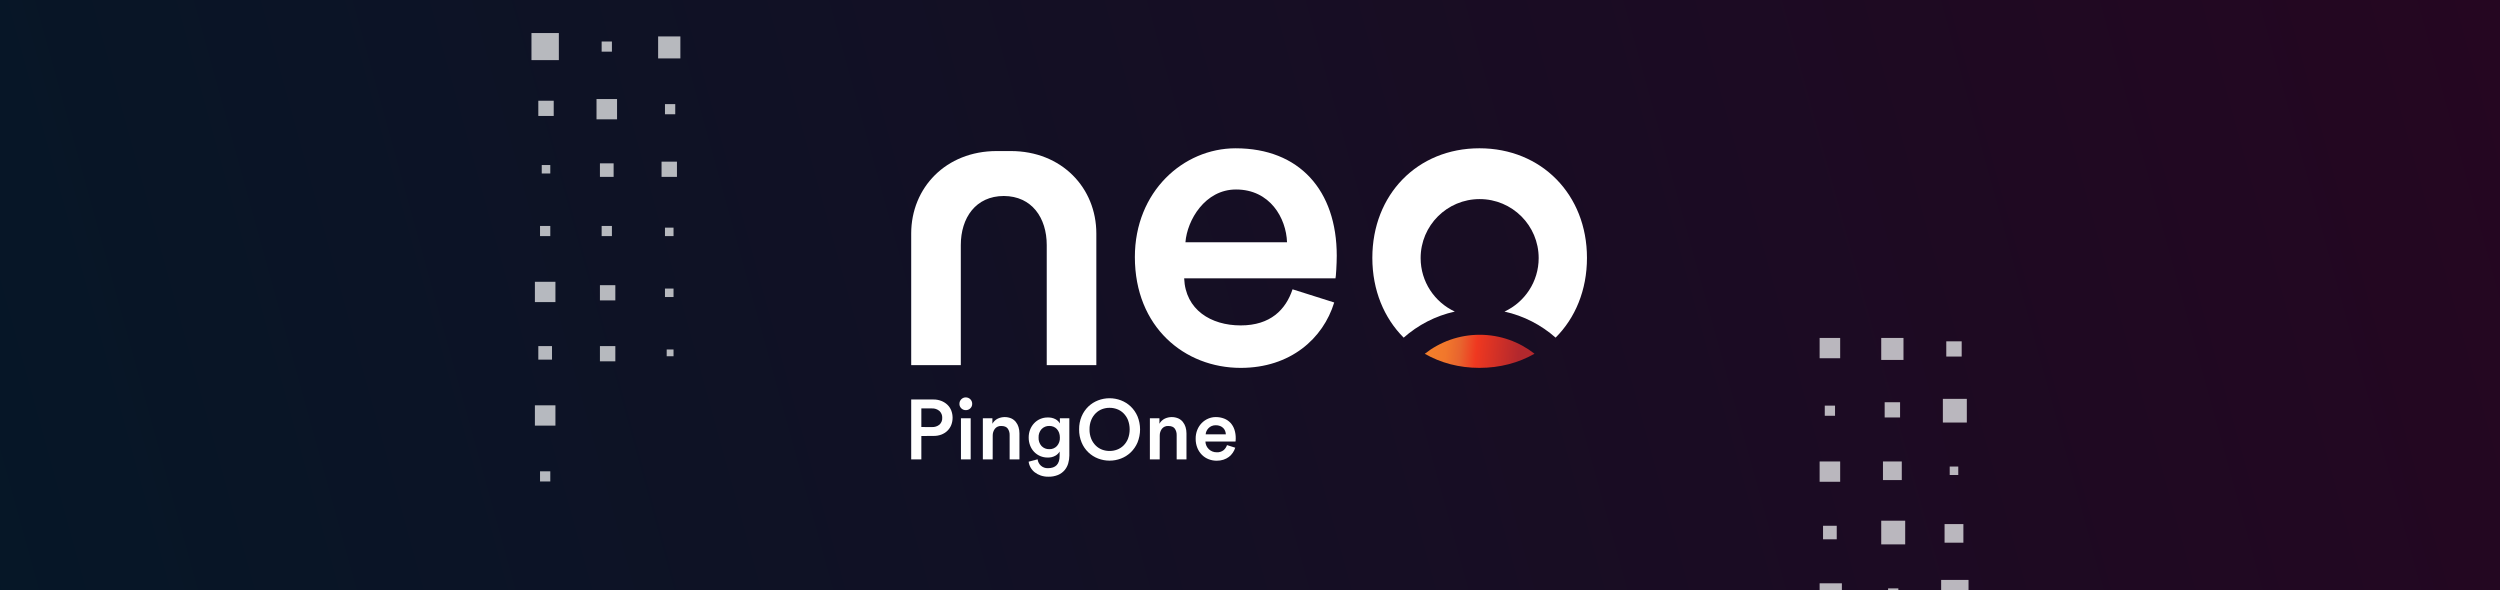 <svg xmlns="http://www.w3.org/2000/svg" aria-labeledby="svg-title-6378e296-98ba-47d6-adac-e90fbee9f229 svg-description-6378e296-98ba-47d6-adac-e90fbee9f229" fill="none" height="325" role="img" viewBox="0 0 1376 325" width="1376" data-hj-ignore-attributes=""><rect x="0" y="0" width="1376" height="325" fill="#333333" stroke="none"/> <title id="svg-title-6378e296-98ba-47d6-adac-e90fbee9f229" data-hj-ignore-attributes=""></title><desc id="svg-description-6378e296-98ba-47d6-adac-e90fbee9f229" data-hj-ignore-attributes=""></desc><g clip-path="url(#clip0_478_32473)" data-hj-ignore-attributes=""> <g clip-path="url(#clip1_478_32473)" data-hj-ignore-attributes=""> <rect fill="url(#paint0_linear_478_32473)" height="459" transform="translate(0 -54)" width="1376" data-hj-ignore-attributes=""></rect> <g clip-path="url(#clip2_478_32473)" opacity="0.75" style="mix-blend-mode:overlay" data-hj-ignore-attributes=""> <path clip-rule="evenodd" d="M1068.41 334.088L1068.41 319.186L1083.48 319.186L1083.48 334.088L1068.41 334.088Z" fill="#EFF0F1" fill-rule="evenodd" data-hj-ignore-attributes=""></path> <path clip-rule="evenodd" d="M1070.29 298.697L1070.29 288.452L1080.65 288.452L1080.65 298.697L1070.29 298.697Z" fill="#EFF0F1" fill-rule="evenodd" data-hj-ignore-attributes=""></path> <path clip-rule="evenodd" d="M1073.12 261.441L1073.12 256.785L1077.83 256.785L1077.83 261.441L1073.12 261.441Z" fill="#EFF0F1" fill-rule="evenodd" data-hj-ignore-attributes=""></path> <path clip-rule="evenodd" d="M1069.35 232.568L1069.35 219.529L1082.54 219.529L1082.54 232.568L1069.35 232.568Z" fill="#EFF0F1" fill-rule="evenodd" data-hj-ignore-attributes=""></path> <path clip-rule="evenodd" d="M1071.23 196.246L1071.23 187.864L1079.71 187.864L1079.71 196.246L1071.23 196.246Z" fill="#EFF0F1" fill-rule="evenodd" data-hj-ignore-attributes=""></path> <path clip-rule="evenodd" d="M1039.2 329.432L1039.2 323.843L1044.86 323.843L1044.86 329.432L1039.2 329.432Z" fill="#EFF0F1" fill-rule="evenodd" data-hj-ignore-attributes=""></path> <path clip-rule="evenodd" d="M1035.43 299.629L1035.43 286.59L1048.62 286.59L1048.62 299.629L1035.43 299.629Z" fill="#EFF0F1" fill-rule="evenodd" data-hj-ignore-attributes=""></path> <path clip-rule="evenodd" d="M1036.38 264.236L1036.38 253.991L1046.74 253.991L1046.74 264.236L1036.38 264.236Z" fill="#EFF0F1" fill-rule="evenodd" data-hj-ignore-attributes=""></path> <path clip-rule="evenodd" d="M1037.32 229.773L1037.32 221.391L1045.8 221.391L1045.8 229.773L1037.32 229.773Z" fill="#EFF0F1" fill-rule="evenodd" data-hj-ignore-attributes=""></path> <path clip-rule="evenodd" d="M1035.43 198.107L1035.43 186L1047.68 186L1047.68 198.107L1035.43 198.107Z" fill="#EFF0F1" fill-rule="evenodd" data-hj-ignore-attributes=""></path> <path clip-rule="evenodd" d="M1001.52 333.156L1001.52 321.048L1013.77 321.048L1013.77 333.156L1001.52 333.156Z" fill="#EFF0F1" fill-rule="evenodd" data-hj-ignore-attributes=""></path> <path clip-rule="evenodd" d="M1003.4 296.834L1003.4 289.383L1010.94 289.383L1010.94 296.834L1003.4 296.834Z" fill="#EFF0F1" fill-rule="evenodd" data-hj-ignore-attributes=""></path> <path clip-rule="evenodd" d="M1001.52 265.168L1001.52 253.992L1012.83 253.992L1012.83 265.168L1001.52 265.168Z" fill="#EFF0F1" fill-rule="evenodd" data-hj-ignore-attributes=""></path> <path clip-rule="evenodd" d="M1004.35 228.844L1004.35 223.256L1010 223.256L1010 228.844L1004.35 228.844Z" fill="#EFF0F1" fill-rule="evenodd" data-hj-ignore-attributes=""></path> <path clip-rule="evenodd" d="M1001.52 197.178L1001.52 186.001L1012.83 186.001L1012.83 197.178L1001.52 197.178Z" fill="#EFF0F1" fill-rule="evenodd" data-hj-ignore-attributes=""></path> </g> <g clip-path="url(#clip3_478_32473)" opacity="0.75" style="mix-blend-mode:overlay" data-hj-ignore-attributes=""> <path clip-rule="evenodd" d="M303.824 197.941L303.824 190.49L296.287 190.49L296.287 197.941L303.824 197.941Z" fill="#EFF0F1" fill-rule="evenodd" data-hj-ignore-attributes=""></path> <path clip-rule="evenodd" d="M305.709 166.273L305.709 155.097L294.404 155.097L294.404 166.273L305.709 166.273Z" fill="#EFF0F1" fill-rule="evenodd" data-hj-ignore-attributes=""></path> <path clip-rule="evenodd" d="M302.882 129.951L302.882 124.363L297.23 124.363L297.23 129.951L302.882 129.951Z" fill="#EFF0F1" fill-rule="evenodd" data-hj-ignore-attributes=""></path> <path clip-rule="evenodd" d="M302.882 95.491L302.882 90.834L298.172 90.834L298.172 95.491L302.882 95.491Z" fill="#EFF0F1" fill-rule="evenodd" data-hj-ignore-attributes=""></path> <path clip-rule="evenodd" d="M302.882 265L302.882 259.412L297.23 259.412L297.23 265L302.882 265Z" fill="#EFF0F1" fill-rule="evenodd" data-hj-ignore-attributes=""></path> <path clip-rule="evenodd" d="M305.709 234.264L305.709 223.087L294.404 223.087L294.404 234.264L305.709 234.264Z" fill="#EFF0F1" fill-rule="evenodd" data-hj-ignore-attributes=""></path> <path clip-rule="evenodd" d="M304.766 63.823L304.766 55.441L296.287 55.441L296.287 63.823L304.766 63.823Z" fill="#EFF0F1" fill-rule="evenodd" data-hj-ignore-attributes=""></path> <path clip-rule="evenodd" d="M307.594 33.088L307.594 18.186L292.52 18.186L292.52 33.088L307.594 33.088Z" fill="#EFF0F1" fill-rule="evenodd" data-hj-ignore-attributes=""></path> <path clip-rule="evenodd" d="M338.681 198.873L338.681 190.491L330.202 190.491L330.202 198.873L338.681 198.873Z" fill="#EFF0F1" fill-rule="evenodd" data-hj-ignore-attributes=""></path> <path clip-rule="evenodd" d="M338.681 165.344L338.681 156.961L330.202 156.961L330.202 165.344L338.681 165.344Z" fill="#EFF0F1" fill-rule="evenodd" data-hj-ignore-attributes=""></path> <path clip-rule="evenodd" d="M336.797 129.951L336.797 124.363L331.144 124.363L331.144 129.951L336.797 129.951Z" fill="#EFF0F1" fill-rule="evenodd" data-hj-ignore-attributes=""></path> <path clip-rule="evenodd" d="M337.739 97.353L337.739 89.903L330.202 89.903L330.202 97.353L337.739 97.353Z" fill="#EFF0F1" fill-rule="evenodd" data-hj-ignore-attributes=""></path> <path clip-rule="evenodd" d="M339.624 65.686L339.624 54.51L328.319 54.51L328.319 65.686L339.624 65.686Z" fill="#EFF0F1" fill-rule="evenodd" data-hj-ignore-attributes=""></path> <path clip-rule="evenodd" d="M336.797 28.432L336.797 22.843L331.144 22.843L331.144 28.432L336.797 28.432Z" fill="#EFF0F1" fill-rule="evenodd" data-hj-ignore-attributes=""></path> <path clip-rule="evenodd" d="M370.713 196.08L370.713 192.355L366.944 192.355L366.944 196.08L370.713 196.08Z" fill="#EFF0F1" fill-rule="evenodd" data-hj-ignore-attributes=""></path> <path clip-rule="evenodd" d="M370.713 163.48L370.713 158.824L366.002 158.824L366.002 163.48L370.713 163.48Z" fill="#EFF0F1" fill-rule="evenodd" data-hj-ignore-attributes=""></path> <path clip-rule="evenodd" d="M370.713 129.951L370.713 125.294L366.002 125.294L366.002 129.951L370.713 129.951Z" fill="#EFF0F1" fill-rule="evenodd" data-hj-ignore-attributes=""></path> <path clip-rule="evenodd" d="M372.596 97.353L372.596 88.971L364.117 88.971L364.117 97.353L372.596 97.353Z" fill="#EFF0F1" fill-rule="evenodd" data-hj-ignore-attributes=""></path> <path clip-rule="evenodd" d="M371.655 62.892L371.655 57.303L366.002 57.303L366.002 62.892L371.655 62.892Z" fill="#EFF0F1" fill-rule="evenodd" data-hj-ignore-attributes=""></path> <path clip-rule="evenodd" d="M374.479 32.156L374.479 20.048L362.232 20.048L362.232 32.156L374.479 32.156Z" fill="#EFF0F1" fill-rule="evenodd" data-hj-ignore-attributes=""></path> </g> <path d="M507.11 239.981V252.853H501.525V219.88H513.764C515.234 219.859 516.691 220.121 518.058 220.646C519.307 221.122 520.446 221.832 521.419 222.743C522.358 223.633 523.09 224.723 523.566 225.923C524.56 228.503 524.56 231.359 523.566 233.938C523.083 235.146 522.351 236.229 521.419 237.125C520.46 238.036 519.328 238.746 518.092 239.216C516.718 239.712 515.262 239.961 513.799 239.933L507.103 239.974L507.11 239.981ZM512.929 235.056C514.434 235.139 515.925 234.663 517.091 233.711C517.602 233.242 517.995 232.662 518.258 232.021C518.52 231.379 518.637 230.689 518.603 229.993C518.637 229.296 518.52 228.592 518.258 227.944C517.995 227.296 517.602 226.709 517.091 226.226C515.938 225.233 514.447 224.716 512.929 224.798H507.11V235.028L512.929 235.063V235.056Z" fill="white" data-hj-ignore-attributes=""></path> <path d="M528.073 222.261C528.067 221.792 528.149 221.33 528.322 220.902C528.501 220.467 528.764 220.081 529.095 219.75C529.413 219.419 529.799 219.157 530.22 218.984C530.648 218.805 531.104 218.722 531.559 218.729C532.022 218.729 532.484 218.812 532.919 218.984C533.354 219.157 533.741 219.419 534.072 219.75C534.403 220.081 534.659 220.474 534.838 220.902C535.011 221.336 535.1 221.792 535.094 222.261C535.107 222.723 535.018 223.178 534.845 223.606C534.666 224.034 534.403 224.42 534.072 224.737C533.741 225.068 533.354 225.324 532.919 225.496C532.484 225.668 532.022 225.751 531.559 225.737C531.104 225.744 530.648 225.662 530.22 225.489C529.799 225.317 529.413 225.061 529.088 224.737C528.757 224.42 528.495 224.034 528.315 223.606C528.136 223.178 528.053 222.716 528.067 222.261H528.073ZM528.909 252.861V230.207H534.265V252.861H528.909Z" fill="white" data-hj-ignore-attributes=""></path> <path d="M546.359 252.861H540.961V230.207H546.214V233.235C546.877 232.008 547.912 231.028 549.168 230.414C550.321 229.876 551.571 229.586 552.841 229.559C554.111 229.531 555.374 229.773 556.541 230.255C557.521 230.69 558.39 231.352 559.074 232.18C559.757 233.029 560.275 234.001 560.592 235.043C560.938 236.174 561.11 237.354 561.103 238.533V252.84H555.705V239.464C555.747 238.188 555.381 236.94 554.663 235.891C553.945 234.919 552.758 234.463 551.087 234.463C550.418 234.422 549.748 234.539 549.141 234.808C548.526 235.077 547.988 235.491 547.574 236.015C546.766 237.112 546.352 238.444 546.393 239.809L546.366 252.868L546.359 252.861Z" fill="white" data-hj-ignore-attributes=""></path> <path d="M571.105 252.805C571.264 254.143 571.899 255.385 572.893 256.295C573.956 257.247 575.351 257.744 576.78 257.689C581.073 257.689 583.22 255.426 583.22 250.901V248.528C582.647 249.508 581.819 250.308 580.825 250.853C579.548 251.55 578.112 251.888 576.655 251.832C575.261 251.853 573.873 251.584 572.583 251.046C571.292 250.508 570.132 249.708 569.166 248.694C568.213 247.687 567.468 246.5 566.978 245.203C566.446 243.803 566.177 242.313 566.191 240.809C566.177 239.347 566.439 237.884 566.957 236.518C567.447 235.229 568.172 234.049 569.104 233.035C570.063 231.993 571.23 231.166 572.534 230.6C573.839 230.041 575.24 229.758 576.662 229.779C578.153 229.717 579.63 230.041 580.956 230.731C581.963 231.269 582.792 232.083 583.351 233.076V230.214H588.563V250.715C588.563 252.198 588.355 253.667 587.934 255.088C587.534 256.454 586.858 257.723 585.939 258.806C584.959 259.938 583.738 260.828 582.364 261.407C580.645 262.104 578.802 262.435 576.945 262.38C575.544 262.393 574.156 262.173 572.831 261.731C571.637 261.331 570.519 260.731 569.525 259.965C567.675 258.53 566.467 256.427 566.156 254.109L571.112 252.805H571.105ZM577.546 247.224C578.333 247.252 579.113 247.114 579.844 246.811C580.569 246.507 581.225 246.052 581.756 245.479C582.875 244.189 583.448 242.513 583.358 240.809C583.372 239.912 583.22 239.029 582.923 238.181C582.654 237.436 582.24 236.746 581.708 236.16C581.197 235.608 580.569 235.166 579.879 234.877C579.14 234.58 578.346 234.428 577.553 234.442C576.766 234.415 575.972 234.552 575.24 234.849C574.508 235.146 573.846 235.594 573.294 236.16C572.728 236.787 572.286 237.519 572.003 238.319C571.72 239.119 571.596 239.961 571.637 240.809C571.54 242.527 572.127 244.217 573.266 245.507C573.818 246.079 574.481 246.521 575.213 246.817C575.944 247.114 576.738 247.252 577.525 247.224H577.546V247.224Z" fill="white" data-hj-ignore-attributes=""></path> <path d="M593.947 236.34C593.905 233.857 594.382 231.394 595.341 229.111C596.211 227.083 597.474 225.248 599.062 223.717C600.608 222.254 602.423 221.109 604.418 220.35C608.463 218.805 612.936 218.805 616.981 220.35C618.969 221.109 620.785 222.254 622.331 223.717C623.925 225.248 625.196 227.083 626.072 229.111C627.97 233.753 627.97 238.955 626.072 243.597C625.202 245.632 623.925 247.474 622.331 249.012C620.785 250.475 618.969 251.627 616.981 252.385C612.936 253.93 608.463 253.93 604.418 252.385C602.389 251.613 600.539 250.433 598.972 248.922C597.412 247.412 596.176 245.598 595.341 243.59C594.382 241.293 593.905 238.824 593.947 236.34ZM599.676 236.34C599.635 238.12 599.959 239.893 600.629 241.548C601.202 242.942 602.051 244.204 603.12 245.266C604.121 246.246 605.316 247.005 606.627 247.495C607.932 247.977 609.312 248.219 610.7 248.212C612.094 248.219 613.482 247.977 614.793 247.495C616.118 247.005 617.32 246.246 618.327 245.266C619.397 244.204 620.246 242.942 620.819 241.548C622.089 238.196 622.089 234.492 620.819 231.132C620.246 229.739 619.397 228.476 618.327 227.414C617.32 226.428 616.112 225.669 614.793 225.179C613.482 224.696 612.094 224.455 610.7 224.462C609.312 224.455 607.932 224.696 606.627 225.179C605.316 225.669 604.121 226.428 603.12 227.414C602.051 228.476 601.202 229.739 600.629 231.132C599.959 232.788 599.635 234.56 599.676 236.34V236.34Z" fill="white" data-hj-ignore-attributes=""></path> <path d="M638.29 252.861H632.892V230.207H638.145V233.235C638.808 232.008 639.843 231.028 641.1 230.414C642.252 229.876 643.502 229.586 644.772 229.559C646.042 229.531 647.305 229.773 648.472 230.255C649.452 230.69 650.322 231.352 651.005 232.18C651.688 233.029 652.199 234.001 652.524 235.043C652.869 236.174 653.041 237.354 653.035 238.533V252.84H647.637V239.464C647.678 238.188 647.312 236.94 646.594 235.891C645.89 234.939 644.703 234.463 643.019 234.463C642.349 234.422 641.679 234.539 641.072 234.808C640.465 235.077 639.919 235.491 639.505 236.015C638.697 237.112 638.283 238.444 638.325 239.809L638.297 252.868L638.29 252.861Z" fill="white" data-hj-ignore-attributes=""></path> <path d="M679.879 246.418C679.569 247.411 679.113 248.349 678.526 249.204C677.94 250.08 677.215 250.846 676.38 251.488C675.475 252.157 674.468 252.674 673.398 253.019C672.197 253.405 670.94 253.592 669.684 253.578C668.172 253.585 666.667 253.309 665.259 252.764C663.886 252.24 662.636 251.432 661.587 250.398C660.496 249.308 659.634 248.011 659.047 246.583C658.384 244.955 658.067 243.203 658.094 241.451C658.067 239.775 658.377 238.119 659.005 236.567C659.565 235.174 660.393 233.904 661.449 232.828C662.457 231.8 663.658 230.979 664.983 230.414C666.288 229.848 667.703 229.552 669.125 229.558C670.719 229.531 672.307 229.821 673.798 230.393C675.123 230.91 676.311 231.724 677.284 232.759C678.25 233.828 678.982 235.091 679.431 236.457C679.935 238.022 680.176 239.664 680.149 241.313C680.149 241.747 680.149 242.127 680.1 242.451C680.093 242.651 680.059 242.844 680.011 243.037H663.465C663.485 243.858 663.672 244.665 664.024 245.403C664.355 246.1 664.811 246.735 665.377 247.266C665.936 247.797 666.585 248.211 667.303 248.494C668.048 248.797 668.849 248.942 669.656 248.935C671.016 249.025 672.362 248.618 673.446 247.797C674.323 247.052 674.978 246.079 675.337 244.983L679.9 246.418H679.879ZM674.709 239.071C674.682 238.429 674.544 237.795 674.316 237.188C674.081 236.588 673.729 236.043 673.273 235.587C672.776 235.105 672.19 234.725 671.548 234.47C670.775 234.173 669.953 234.028 669.132 234.049C668.359 234.035 667.592 234.187 666.875 234.491C666.24 234.76 665.66 235.153 665.176 235.649C664.714 236.125 664.334 236.677 664.051 237.277C663.789 237.836 663.63 238.443 663.596 239.064H674.709V239.071Z" fill="white" data-hj-ignore-attributes=""></path> <path clip-rule="evenodd" d="M814.29 202.476C825.576 202.476 835.868 199.689 844.593 194.695C836.276 188.162 825.79 184.258 814.408 184.258C803.025 184.258 792.519 188.169 784.194 194.722C792.871 199.703 803.101 202.476 814.29 202.476Z" fill="url(#paint1_linear_478_32473)" fill-rule="evenodd" data-hj-ignore-attributes=""></path> <path d="M652.468 133.336C653.407 121.181 663.23 104.294 680.307 104.294C699.021 104.294 707.912 120.008 708.381 133.336H652.468ZM711.418 159.231C707.677 170.454 699.255 179.105 682.875 179.105C666.495 179.105 652.462 170.51 651.764 153.209H735.046C735.281 152.74 735.75 145.207 735.75 140.765C735.75 104.763 715.166 81.62 680.073 81.62C651.295 81.62 624.63 105.467 624.63 141.468C624.63 180.043 651.999 202.483 682.882 202.483C710.252 202.483 728.268 186.355 734.349 166.481L711.425 159.231H711.418Z" fill="white" data-hj-ignore-attributes=""></path> <path d="M548.595 83.138C520.584 83.138 501.525 103.377 501.525 128.534V200.958H528.826V134.901C528.826 119.905 537.013 107.93 552.475 107.874C567.937 107.93 576.124 119.905 576.124 134.901V200.958H603.424V128.534C603.424 103.377 584.338 83.138 556.354 83.138H548.595V83.138Z" fill="white" data-hj-ignore-attributes=""></path> <path clip-rule="evenodd" d="M772.584 185.844C780.467 178.877 790.096 173.842 800.726 171.489C789.62 166.329 781.916 155.085 781.916 142.041C781.916 124.113 796.46 109.578 814.401 109.578C832.341 109.578 846.885 124.113 846.885 142.041C846.885 155.085 839.182 166.329 828.075 171.489C838.698 173.842 848.321 178.87 856.204 185.831C867.021 175.049 873.468 159.728 873.468 141.931C873.468 107.095 848.438 81.613 814.283 81.613C780.128 81.613 755.334 107.095 755.334 141.931C755.334 159.735 761.788 175.062 772.584 185.844V185.844Z" fill="white" fill-rule="evenodd" data-hj-ignore-attributes=""></path> </g> </g> <defs data-hj-ignore-attributes=""> <linearGradient gradientUnits="userSpaceOnUse" id="paint0_linear_478_32473" x1="1.04886e-05" x2="1380.61" y1="459" y2="77.4" data-hj-ignore-attributes=""> <stop stop-color="#051727" data-hj-ignore-attributes=""></stop> <stop offset="1" stop-color="#250621" data-hj-ignore-attributes=""></stop> </linearGradient> <linearGradient gradientUnits="userSpaceOnUse" id="paint1_linear_478_32473" x1="787.549" x2="842.998" y1="190.99" y2="195.991" data-hj-ignore-attributes=""> <stop stop-color="#F47E2B" data-hj-ignore-attributes=""></stop> <stop offset="0.15" stop-color="#F1772C" data-hj-ignore-attributes=""></stop> <stop offset="0.29" stop-color="#E8642E" data-hj-ignore-attributes=""></stop> <stop offset="0.45" stop-color="#EF3820" data-hj-ignore-attributes=""></stop> <stop offset="0.87" stop-color="#B3282D" data-hj-ignore-attributes=""></stop> </linearGradient> <clipPath id="clip0_478_32473" data-hj-ignore-attributes=""> <rect fill="white" height="325" width="1376" data-hj-ignore-attributes=""></rect> </clipPath> <clipPath id="clip1_478_32473" data-hj-ignore-attributes=""> <rect fill="white" height="459" transform="translate(0 -54)" width="1376" data-hj-ignore-attributes=""></rect> </clipPath> <clipPath id="clip2_478_32473" data-hj-ignore-attributes=""> <rect fill="white" height="126" transform="translate(1105 176) rotate(90)" width="400" data-hj-ignore-attributes=""></rect> </clipPath> <clipPath id="clip3_478_32473" data-hj-ignore-attributes=""> <rect fill="white" height="126" transform="matrix(1.19249e-08 1 1 -1.19249e-08 271 -125)" width="400" data-hj-ignore-attributes=""></rect> </clipPath> </defs> </svg>